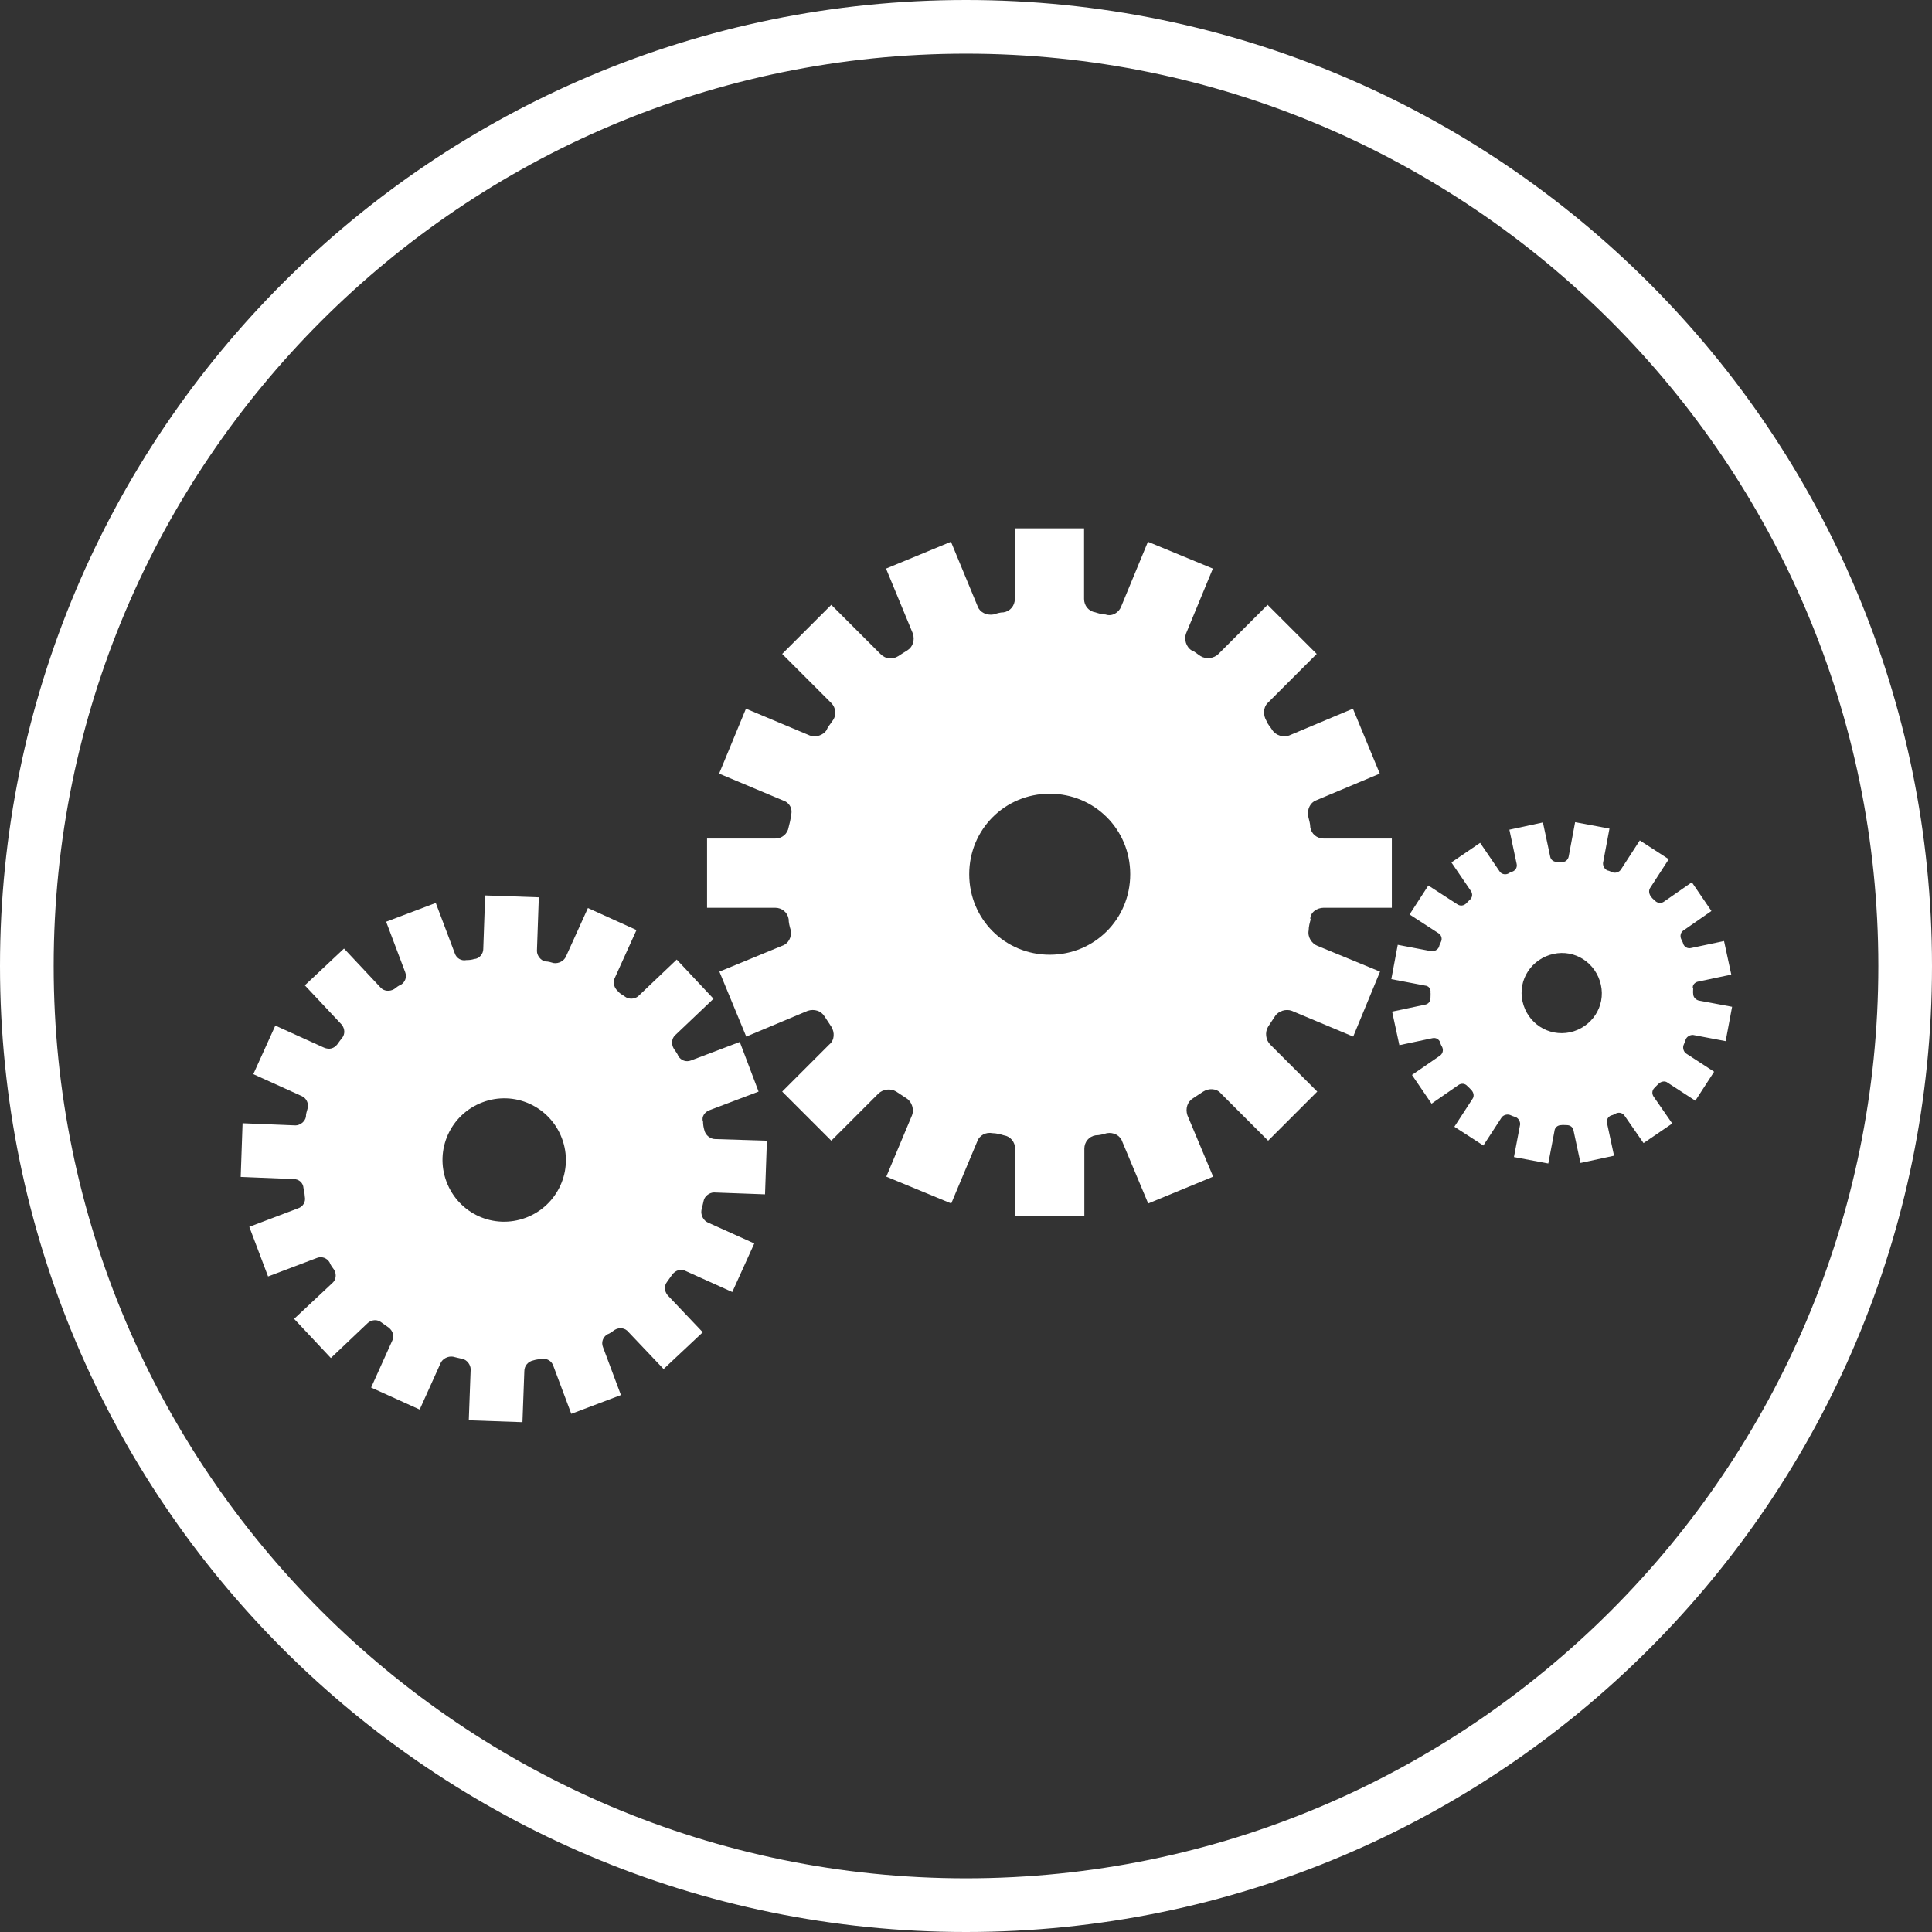 <?xml version="1.0" encoding="UTF-8"?>
<svg id="Layer_1" data-name="Layer 1" xmlns="http://www.w3.org/2000/svg" viewBox="0 0 72 72">
  <rect x="0" y="0" width="72" height="72" fill="#333333" stroke="none"/>
  <defs>
    <style>
      .cls-1 {
        fill: #fff;
        stroke-width: 0px;
      }
    </style>
  </defs>
  <path class="cls-1" d="m36,2c18.75,0,34,15.25,34,34s-15.25,34-34,34S2,54.75,2,36,17.25,2,36,2m0-2C16.12,0,0,16.12,0,36s16.12,36,36,36,36-16.12,36-36S55.88,0,36,0h0Z"/>
  <path class="cls-1" d="m48.83,34.25c0-.25.25-.42.5-.42h2.54v-2.58h-2.54c-.25,0-.46-.17-.5-.42,0-.13-.04-.25-.08-.42-.04-.25.08-.5.29-.58l2.38-1-1-2.42-2.38,1c-.21.08-.5,0-.63-.21-.08-.13-.17-.21-.21-.33-.13-.21-.13-.5.04-.67l1.83-1.83-1.83-1.83-1.83,1.83c-.17.17-.46.21-.67.08-.13-.08-.21-.17-.33-.21-.21-.13-.29-.42-.21-.63l1-2.42-2.42-1-1,2.42c-.08.21-.33.38-.58.29-.13,0-.25-.04-.38-.08-.25-.04-.42-.25-.42-.5v-2.63h-2.58v2.63c0,.25-.17.46-.42.5-.13,0-.25.04-.38.08-.25.04-.5-.08-.58-.29l-1-2.42-2.42,1,1,2.42c.08.25,0,.5-.21.63-.13.08-.21.13-.33.21-.21.13-.46.13-.67-.08l-1.83-1.83-1.83,1.83,1.83,1.83c.17.17.21.46.04.67-.08.13-.17.21-.21.33-.13.21-.42.29-.63.21l-2.38-1-1,2.42,2.38,1c.25.08.38.33.29.58,0,.13-.04.25-.08.42-.04.25-.25.42-.5.42h-2.54v2.58h2.54c.25,0,.46.17.5.42,0,.13.04.29.08.42.04.25-.08.5-.33.58l-2.33.96,1,2.42,2.29-.96c.25-.08.5,0,.63.21.08.13.17.25.25.38.13.21.13.5-.08.67l-1.75,1.75,1.83,1.83,1.75-1.75c.17-.17.46-.21.67-.08.13.08.25.17.38.25.21.13.29.42.21.63l-.96,2.29,2.42,1,.96-2.29c.08-.25.33-.38.58-.33.13,0,.29.04.42.08.25.04.42.25.42.5v2.5h2.58v-2.5c0-.25.17-.46.42-.5.13,0,.29-.04.42-.08.25-.04.5.08.58.33l.96,2.29,2.42-1-.96-2.29c-.08-.25,0-.5.21-.63.13-.08.25-.17.38-.25.21-.13.5-.13.67.08l1.75,1.75,1.83-1.83-1.75-1.75c-.17-.17-.21-.46-.08-.67.08-.13.17-.25.25-.38.13-.21.42-.29.63-.21l2.29.96,1-2.42-2.33-.96c-.21-.08-.38-.33-.33-.58,0-.13.04-.29.08-.42Zm-9.71,1.33c-1.67,0-3-1.33-3-3s1.33-3,3-3,3,1.33,3,3-1.33,3-3,3Z"/>
  <path class="cls-1" d="m26.2,41.8c-.07-.18.07-.37.25-.43l1.82-.69-.7-1.85-1.82.69c-.18.07-.37,0-.47-.16-.03-.09-.1-.17-.17-.28-.1-.17-.08-.38.05-.5l1.43-1.36-1.37-1.46-1.43,1.36c-.13.12-.36.13-.5.02-.09-.07-.18-.1-.24-.18-.15-.12-.22-.32-.15-.49l.82-1.81-1.81-.82-.82,1.81c-.07.16-.27.27-.46.24-.11-.03-.19-.06-.3-.06-.18-.03-.32-.22-.32-.39l.07-2-2-.07-.07,2c0,.17-.14.36-.34.37-.09.03-.19.04-.29.04-.19.04-.37-.07-.43-.25l-.71-1.88-1.85.7.71,1.88c.07.18,0,.37-.16.47-.09.03-.17.1-.25.16-.17.1-.38.08-.5-.05l-1.37-1.46-1.46,1.37,1.37,1.46c.13.16.13.36.02.5-.07.09-.12.15-.18.24-.12.15-.29.21-.5.12l-1.81-.82-.82,1.81,1.81.82c.16.07.27.27.21.47-.03.11-.06.19-.06.3-.03.18-.22.32-.39.32l-1.97-.08-.07,2,1.97.08c.2,0,.36.14.37.34.03.09.04.19.05.32.04.19-.07.37-.25.43l-1.82.69.7,1.85,1.82-.69c.18-.07.37,0,.47.16.03.09.11.2.17.28.1.17.08.38-.08.51l-1.41,1.32,1.37,1.46,1.38-1.31c.16-.13.36-.13.5-.02.09.07.19.13.28.2.15.12.22.32.12.5l-.78,1.73,1.81.82.78-1.73c.07-.16.27-.27.46-.24.11.03.22.05.34.08.18.03.32.22.32.39l-.07,1.9,2,.07.07-1.9c0-.2.14-.36.33-.4.09-.03.22-.05.32-.05.19-.04.37.07.43.25l.67,1.79,1.85-.7-.67-1.79c-.07-.18,0-.37.16-.47.09-.03.2-.11.28-.17.17-.1.38-.08.51.08l1.31,1.38,1.46-1.37-1.31-1.38c-.13-.16-.13-.36-.02-.5.07-.09.13-.19.2-.28.12-.15.32-.22.5-.12l1.73.78.82-1.81-1.73-.78c-.16-.07-.27-.27-.24-.46.03-.11.05-.22.08-.34.03-.18.22-.32.39-.32l1.9.07.07-2-1.93-.06c-.17,0-.36-.14-.4-.33-.03-.09-.05-.22-.05-.32Zm-6.6,3.58c-1.2.45-2.51-.15-2.96-1.34s.15-2.51,1.34-2.96,2.51.15,2.96,1.34-.15,2.51-1.34,2.96Z"/>
  <path class="cls-1" d="m63.09,36.83c-.03-.12.08-.23.2-.25l1.23-.26-.27-1.25-1.23.26c-.12.03-.24-.03-.29-.15-.01-.06-.05-.12-.08-.19-.05-.12-.01-.25.08-.31l1.05-.73-.73-1.07-1.05.73c-.09.06-.24.05-.32-.04-.05-.05-.1-.08-.14-.14-.08-.09-.11-.23-.05-.33l.7-1.08-1.08-.7-.7,1.08c-.06.1-.2.15-.32.11-.07-.03-.12-.06-.18-.07-.11-.04-.18-.17-.17-.28l.24-1.28-1.28-.24-.24,1.28c-.02.11-.12.22-.25.2-.06.01-.13,0-.19,0-.13,0-.23-.08-.25-.2l-.27-1.27-1.25.27.27,1.27c.03.12-.03.24-.15.29-.06.01-.12.05-.17.08-.12.05-.25.01-.31-.08l-.73-1.07-1.07.73.73,1.07c.07.11.05.24-.04.32-.05.05-.09.08-.14.14-.09.08-.21.11-.33.03l-1.08-.7-.7,1.08,1.08.7c.1.06.15.2.09.32-.03.07-.06.12-.07.18-.04.11-.17.18-.28.17l-1.26-.24-.24,1.28,1.26.24c.13.01.22.12.2.25.01.06,0,.13,0,.21,0,.13-.08.23-.2.25l-1.23.26.27,1.25,1.23-.26c.12-.03.24.03.29.15.01.06.05.14.08.19.05.12.01.25-.1.32l-1.03.71.73,1.07,1.01-.7c.11-.07.24-.05.32.04.05.05.11.1.16.16.08.09.11.23.03.33l-.67,1.03,1.08.7.67-1.03c.06-.1.2-.15.32-.11.07.03.14.06.21.08.11.04.18.17.17.28l-.23,1.21,1.28.24.23-1.21c.01-.13.12-.22.25-.22.06-.01.15,0,.21,0,.13,0,.23.08.25.2l.26,1.21,1.25-.27-.26-1.21c-.03-.12.03-.24.15-.29.06-.01.14-.05.19-.08.12-.05.25-.01.32.1l.7,1.01,1.07-.73-.7-1.01c-.07-.11-.05-.24.04-.32.05-.05.1-.11.16-.16.09-.08.23-.11.33-.03l1.03.67.7-1.08-1.03-.67c-.1-.06-.15-.2-.11-.32.03-.07.06-.14.08-.21.04-.11.17-.18.28-.17l1.21.23.24-1.28-1.23-.23c-.11-.02-.22-.12-.22-.25-.01-.06,0-.15,0-.21Zm-4.58,1.64c-.81.17-1.59-.34-1.77-1.15s.34-1.59,1.15-1.77,1.59.34,1.77,1.15-.34,1.59-1.15,1.77Z"/>
</svg>